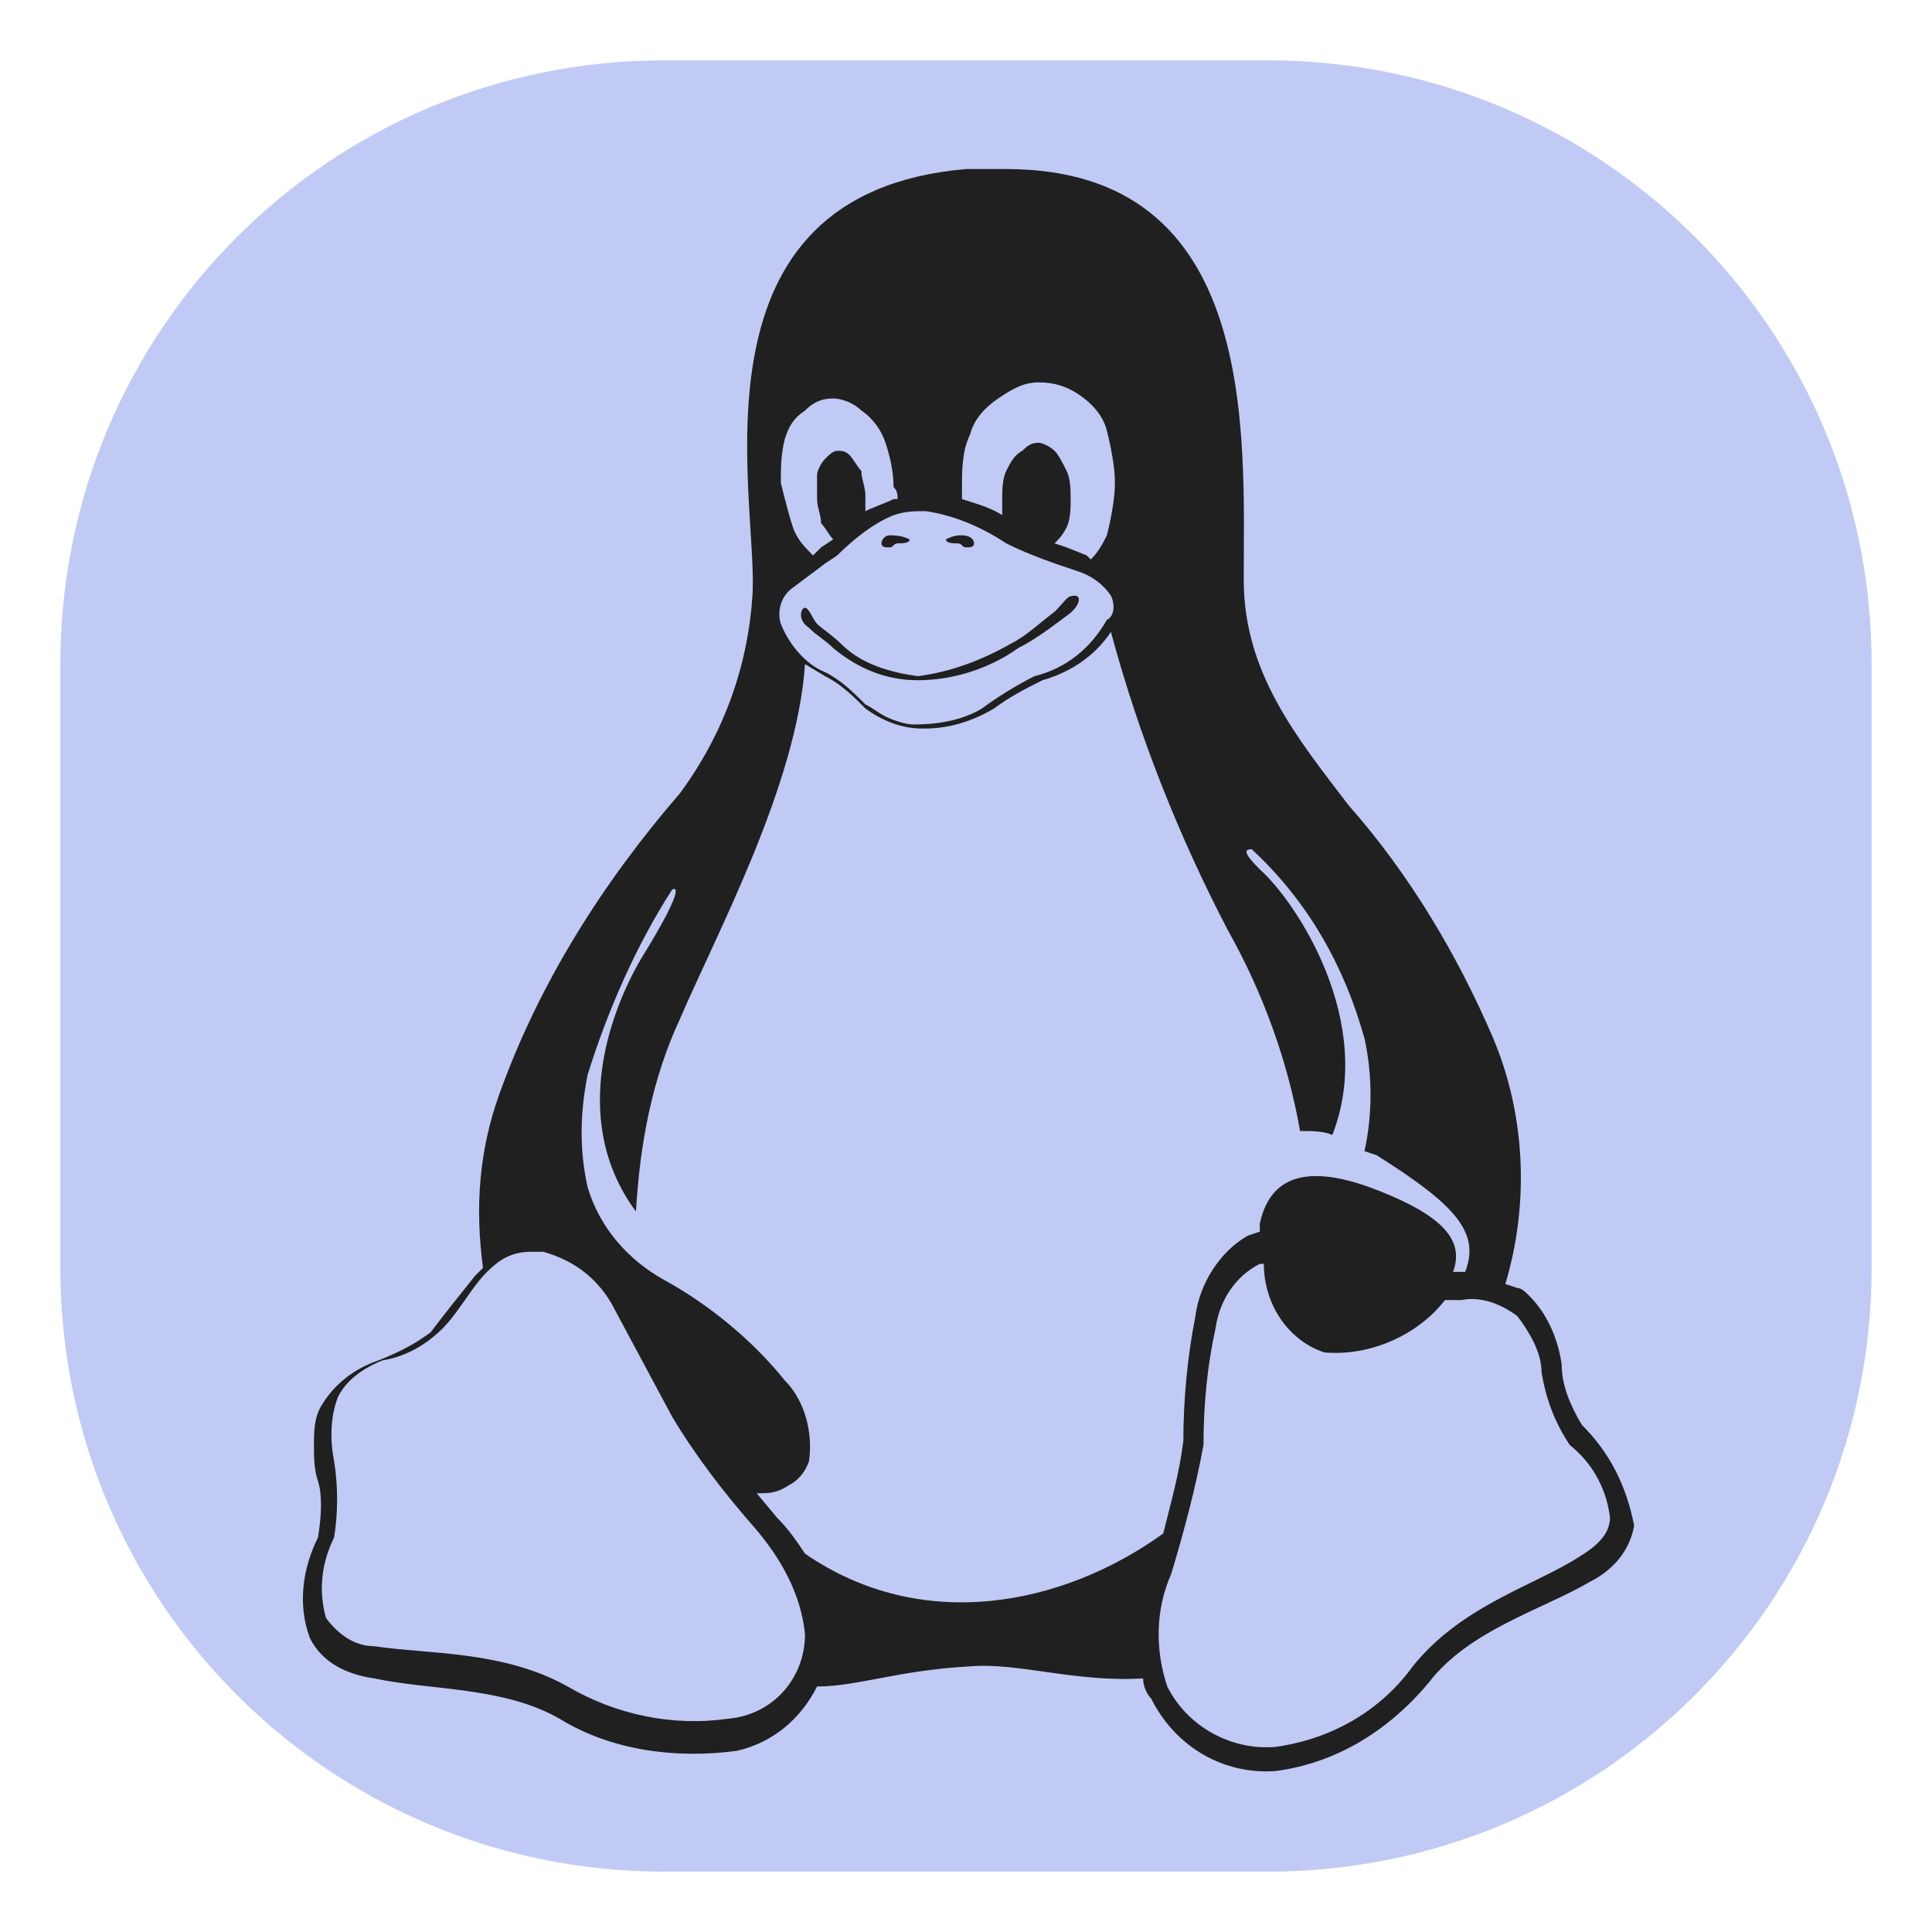 <?xml version="1.0" encoding="UTF-8"?>
<!-- Generator: Adobe Illustrator 24.0.2, SVG Export Plug-In . SVG Version: 6.00 Build 0)  -->
<svg version="1.1" id="Layer_1" xmlns="http://www.w3.org/2000/svg" xmlns:xlink="http://www.w3.org/1999/xlink" x="0px" y="0px" viewBox="0 0 48 48" style="enable-background:new 0 0 48 48;" xml:space="preserve">
<style type="text/css">
	.st0{fill:#c0caf5;}
	.st1{fill:#202020;}
</style>
<title>Artboard 1</title>
<g>
	<path class="st0" d="M16.5,1.5h15c8.3,0,15,6.7,15,15v15c0,8.3-6.7,15-15,15h-15c-8.3,0-15-6.7-15-15v-15C1.5,8.2,8.2,1.5,16.5,1.5   z"/>
	<path id="path3" class="st1" d="M39.3,35.4L39.3,35.4c-0.3-0.5-0.5-1-0.5-1.5c-0.1-0.7-0.4-1.3-0.8-1.7l0,0   c-0.1-0.1-0.2-0.2-0.3-0.2l-0.3-0.1c0.6-2,0.5-4.2-0.3-6.1c-0.9-2.1-2.1-4.1-3.6-5.8c-1.3-1.7-2.6-3.3-2.6-5.6   c0-3.6,0.4-10.2-5.9-10.2H24c-7,0.6-5.2,8-5.3,10.5c-0.1,1.8-0.7,3.5-1.8,5c-1.9,2.2-3.5,4.7-4.5,7.5c-0.5,1.4-0.6,2.8-0.4,4.3   l-0.2,0.2c-0.4,0.5-0.8,1-1.1,1.4c-0.4,0.3-0.8,0.5-1.3,0.7c-0.6,0.2-1.1,0.6-1.4,1.1l0,0c-0.2,0.3-0.2,0.7-0.2,1   c0,0.3,0,0.6,0.1,0.9C8,37.1,8,37.6,7.9,38.2c-0.4,0.8-0.5,1.7-0.2,2.5c0.3,0.6,0.9,0.9,1.6,1c1.4,0.3,3.2,0.2,4.6,1l0.1-0.2   l-0.1,0.2c1.3,0.8,2.9,1,4.4,0.8c0.9-0.2,1.6-0.8,2-1.6c1,0,2-0.4,3.8-0.5c1.2-0.1,2.6,0.4,4.3,0.3c0,0.2,0.1,0.4,0.2,0.5l0,0   c0.6,1.2,1.8,1.9,3.1,1.8c1.5-0.2,2.8-1,3.8-2.2l-0.2-0.2l0.2,0.2c1-1.3,2.8-1.8,4-2.5c0.6-0.3,1-0.8,1.1-1.4   C40.4,36.9,40,36.1,39.3,35.4z"/>
	<path id="path5" class="st0" d="M40,37.7c0,0.4-0.3,0.7-0.8,1c-1.1,0.7-2.9,1.2-4.1,2.7c-0.8,1.1-2,1.8-3.4,2   c-1.1,0.1-2.2-0.5-2.7-1.5l0,0c-0.3-0.9-0.3-1.9,0.1-2.8c0.3-1,0.6-2.1,0.8-3.2l0,0c0-1,0.1-2,0.3-2.9c0.1-0.7,0.5-1.3,1.1-1.6   l0.1,0c0,1,0.6,1.9,1.5,2.2c1.1,0.1,2.3-0.4,3-1.3h0.4c0.5-0.1,1,0.1,1.4,0.4l0,0c0.3,0.4,0.6,0.9,0.6,1.4c0.1,0.6,0.3,1.2,0.7,1.8   l0,0C39.5,36.3,39.9,36.9,40,37.7z"/>
	<path id="path7" class="st0" d="M20,40.6L20,40.6c0,1.1-0.8,2-1.9,2.1c-1.4,0.2-2.8-0.1-4-0.8l0,0c-1.6-0.9-3.5-0.8-4.8-1   c-0.5,0-0.9-0.3-1.2-0.7c-0.2-0.7-0.1-1.4,0.2-2l0,0c0.1-0.6,0.1-1.3,0-1.9c-0.1-0.5-0.1-1.1,0.1-1.6l0,0c0.2-0.4,0.6-0.7,1.1-0.9   c0.6-0.1,1.1-0.4,1.5-0.8l0,0c0.4-0.4,0.7-1,1.1-1.4c0.3-0.3,0.6-0.5,1.1-0.5h0.3c0.7,0.2,1.3,0.6,1.7,1.3l1.5,2.8l0,0   c0.6,1,1.3,1.9,2,2.7C19.4,38.7,19.9,39.6,20,40.6z"/>
	<path id="path9" class="st0" d="M27.6,14.8c-0.2-0.3-0.5-0.5-0.8-0.6l0,0c-0.6-0.2-1.2-0.4-1.8-0.7c-0.6-0.4-1.3-0.7-2-0.8   c-0.3,0-0.5,0-0.8,0.1c-0.5,0.2-1,0.6-1.4,1l0,0L20.5,14l-0.8,0.6c-0.3,0.2-0.4,0.6-0.3,0.9c0.2,0.5,0.6,1,1.1,1.2l0,0   c0.4,0.2,0.7,0.5,1,0.8c0.2,0.1,0.3,0.2,0.5,0.3c0.2,0.1,0.5,0.2,0.7,0.2c0.6,0,1.2-0.1,1.7-0.4c0.4-0.3,0.9-0.6,1.3-0.8l0,0   c0.8-0.2,1.4-0.7,1.8-1.4C27.7,15.3,27.7,15,27.6,14.8z"/>
	<path id="path11" class="st1" d="M25.3,16.1c-0.7,0.5-1.6,0.8-2.5,0.8c-0.8,0-1.5-0.3-2.1-0.8c-0.2-0.2-0.4-0.3-0.6-0.5   c-0.3-0.2-0.2-0.5-0.1-0.5s0.2,0.3,0.3,0.4s0.4,0.3,0.6,0.5c0.5,0.5,1.2,0.7,1.9,0.8c0.8-0.1,1.6-0.4,2.3-0.8   c0.4-0.2,0.7-0.5,1.1-0.8c0.3-0.3,0.3-0.4,0.5-0.4s0.1,0.3-0.2,0.5C26.1,15.6,25.7,15.9,25.3,16.1z"/>
	<path id="path13" class="st0" d="M36.4,31.6h-0.3c0.3-0.8-0.3-1.4-1.8-2s-2.7-0.6-3,0.8v0.2L31,30.7c-0.7,0.4-1.2,1.2-1.3,2   c-0.2,1-0.3,2.1-0.3,3.1l0,0c-0.1,0.8-0.3,1.5-0.5,2.3c-2.5,1.8-6,2.5-8.9,0.5c-0.2-0.3-0.4-0.6-0.7-0.9l-0.5-0.6   c0.3,0,0.5,0,0.8-0.2c0.2-0.1,0.4-0.3,0.5-0.6c0.1-0.7-0.1-1.5-0.6-2c-0.8-1-1.9-1.9-3-2.5l0,0c-0.9-0.5-1.6-1.3-1.9-2.3   c-0.2-0.9-0.2-1.8,0-2.8c0.5-1.6,1.2-3.2,2.1-4.6c0.2-0.1,0.1,0.3-0.7,1.6s-1.9,4.1-0.2,6.4c0.1-1.7,0.4-3.3,1.1-4.8   c0.9-2.1,2.9-5.8,3.1-8.8l0.5,0.3l0,0c0.4,0.2,0.7,0.5,1,0.8c0.4,0.3,0.9,0.5,1.4,0.5H23c0.6,0,1.2-0.2,1.7-0.5   c0.4-0.3,0.8-0.5,1.2-0.7l0,0c0.7-0.2,1.3-0.6,1.7-1.2c0.7,2.6,1.7,5.1,2.9,7.4c0.9,1.6,1.5,3.3,1.8,5c0.3,0,0.6,0,0.8,0.1   c1.1-2.8-0.9-5.8-1.8-6.6c-0.4-0.4-0.4-0.5-0.2-0.5c1.4,1.3,2.3,2.9,2.8,4.7c0.2,0.9,0.2,1.9,0,2.8l0.3,0.1   C36.1,29.9,36.8,30.6,36.4,31.6z"/>
	<path id="path15" class="st0" d="M27.7,12c0,0.4-0.1,0.9-0.2,1.3c-0.1,0.2-0.2,0.4-0.4,0.6l-0.1-0.1l-0.5-0.2l-0.3-0.1   c0.1-0.1,0.2-0.2,0.3-0.4c0.1-0.2,0.1-0.5,0.1-0.7l0,0c0-0.2,0-0.5-0.1-0.7c-0.1-0.2-0.2-0.4-0.3-0.5c-0.1-0.1-0.3-0.2-0.4-0.2l0,0   c-0.2,0-0.3,0.1-0.4,0.2c-0.2,0.1-0.3,0.3-0.4,0.5c-0.1,0.2-0.1,0.5-0.1,0.7l0,0c0,0.1,0,0.3,0,0.4c-0.3-0.2-0.7-0.3-1-0.4v-0.3   l0,0c0-0.4,0-0.9,0.2-1.3c0.1-0.4,0.4-0.7,0.7-0.9c0.3-0.2,0.6-0.4,1-0.4l0,0c0.4,0,0.7,0.1,1,0.3c0.3,0.2,0.6,0.5,0.7,0.9   C27.6,11.1,27.7,11.6,27.7,12L27.7,12L27.7,12z"/>
	<path id="path17" class="st0" d="M22.3,12.4h-0.1c-0.2,0.1-0.5,0.2-0.7,0.3c0-0.1,0-0.3,0-0.4l0,0c0-0.2-0.1-0.4-0.1-0.6   c-0.1-0.1-0.2-0.3-0.3-0.4c-0.1-0.1-0.2-0.1-0.3-0.1l0,0c-0.1,0-0.2,0.1-0.3,0.2c-0.1,0.1-0.2,0.3-0.2,0.4c0,0.2,0,0.4,0,0.6l0,0   c0,0.2,0.1,0.4,0.1,0.6c0.1,0.1,0.2,0.3,0.3,0.4l0,0l-0.3,0.2l-0.2,0.2c-0.2-0.2-0.4-0.4-0.5-0.7c-0.1-0.3-0.2-0.7-0.3-1.1l0,0   c0-0.4,0-0.7,0.1-1.1c0.1-0.3,0.2-0.5,0.5-0.7c0.2-0.2,0.4-0.3,0.7-0.3h0c0.2,0,0.5,0.1,0.7,0.3c0.3,0.2,0.5,0.5,0.6,0.8   c0.1,0.3,0.2,0.7,0.2,1.1l0,0C22.3,12.2,22.3,12.3,22.3,12.4L22.3,12.4z"/>
	<path id="path28396-7" class="st1" d="M23.5,13.4c0,0.1,0.2,0.1,0.3,0.1s0.1,0.1,0.2,0.1s0.2,0,0.2-0.1s-0.1-0.2-0.3-0.2   C23.8,13.3,23.7,13.3,23.5,13.4C23.5,13.4,23.5,13.4,23.5,13.4L23.5,13.4z"/>
	<path id="path5461" class="st1" d="M22.6,13.4c0,0.1-0.2,0.1-0.3,0.1s-0.1,0.1-0.2,0.1s-0.2,0-0.2-0.1s0.1-0.2,0.2-0.2   C22.2,13.3,22.4,13.3,22.6,13.4C22.5,13.4,22.6,13.4,22.6,13.4L22.6,13.4z"/>
</g>
</svg>